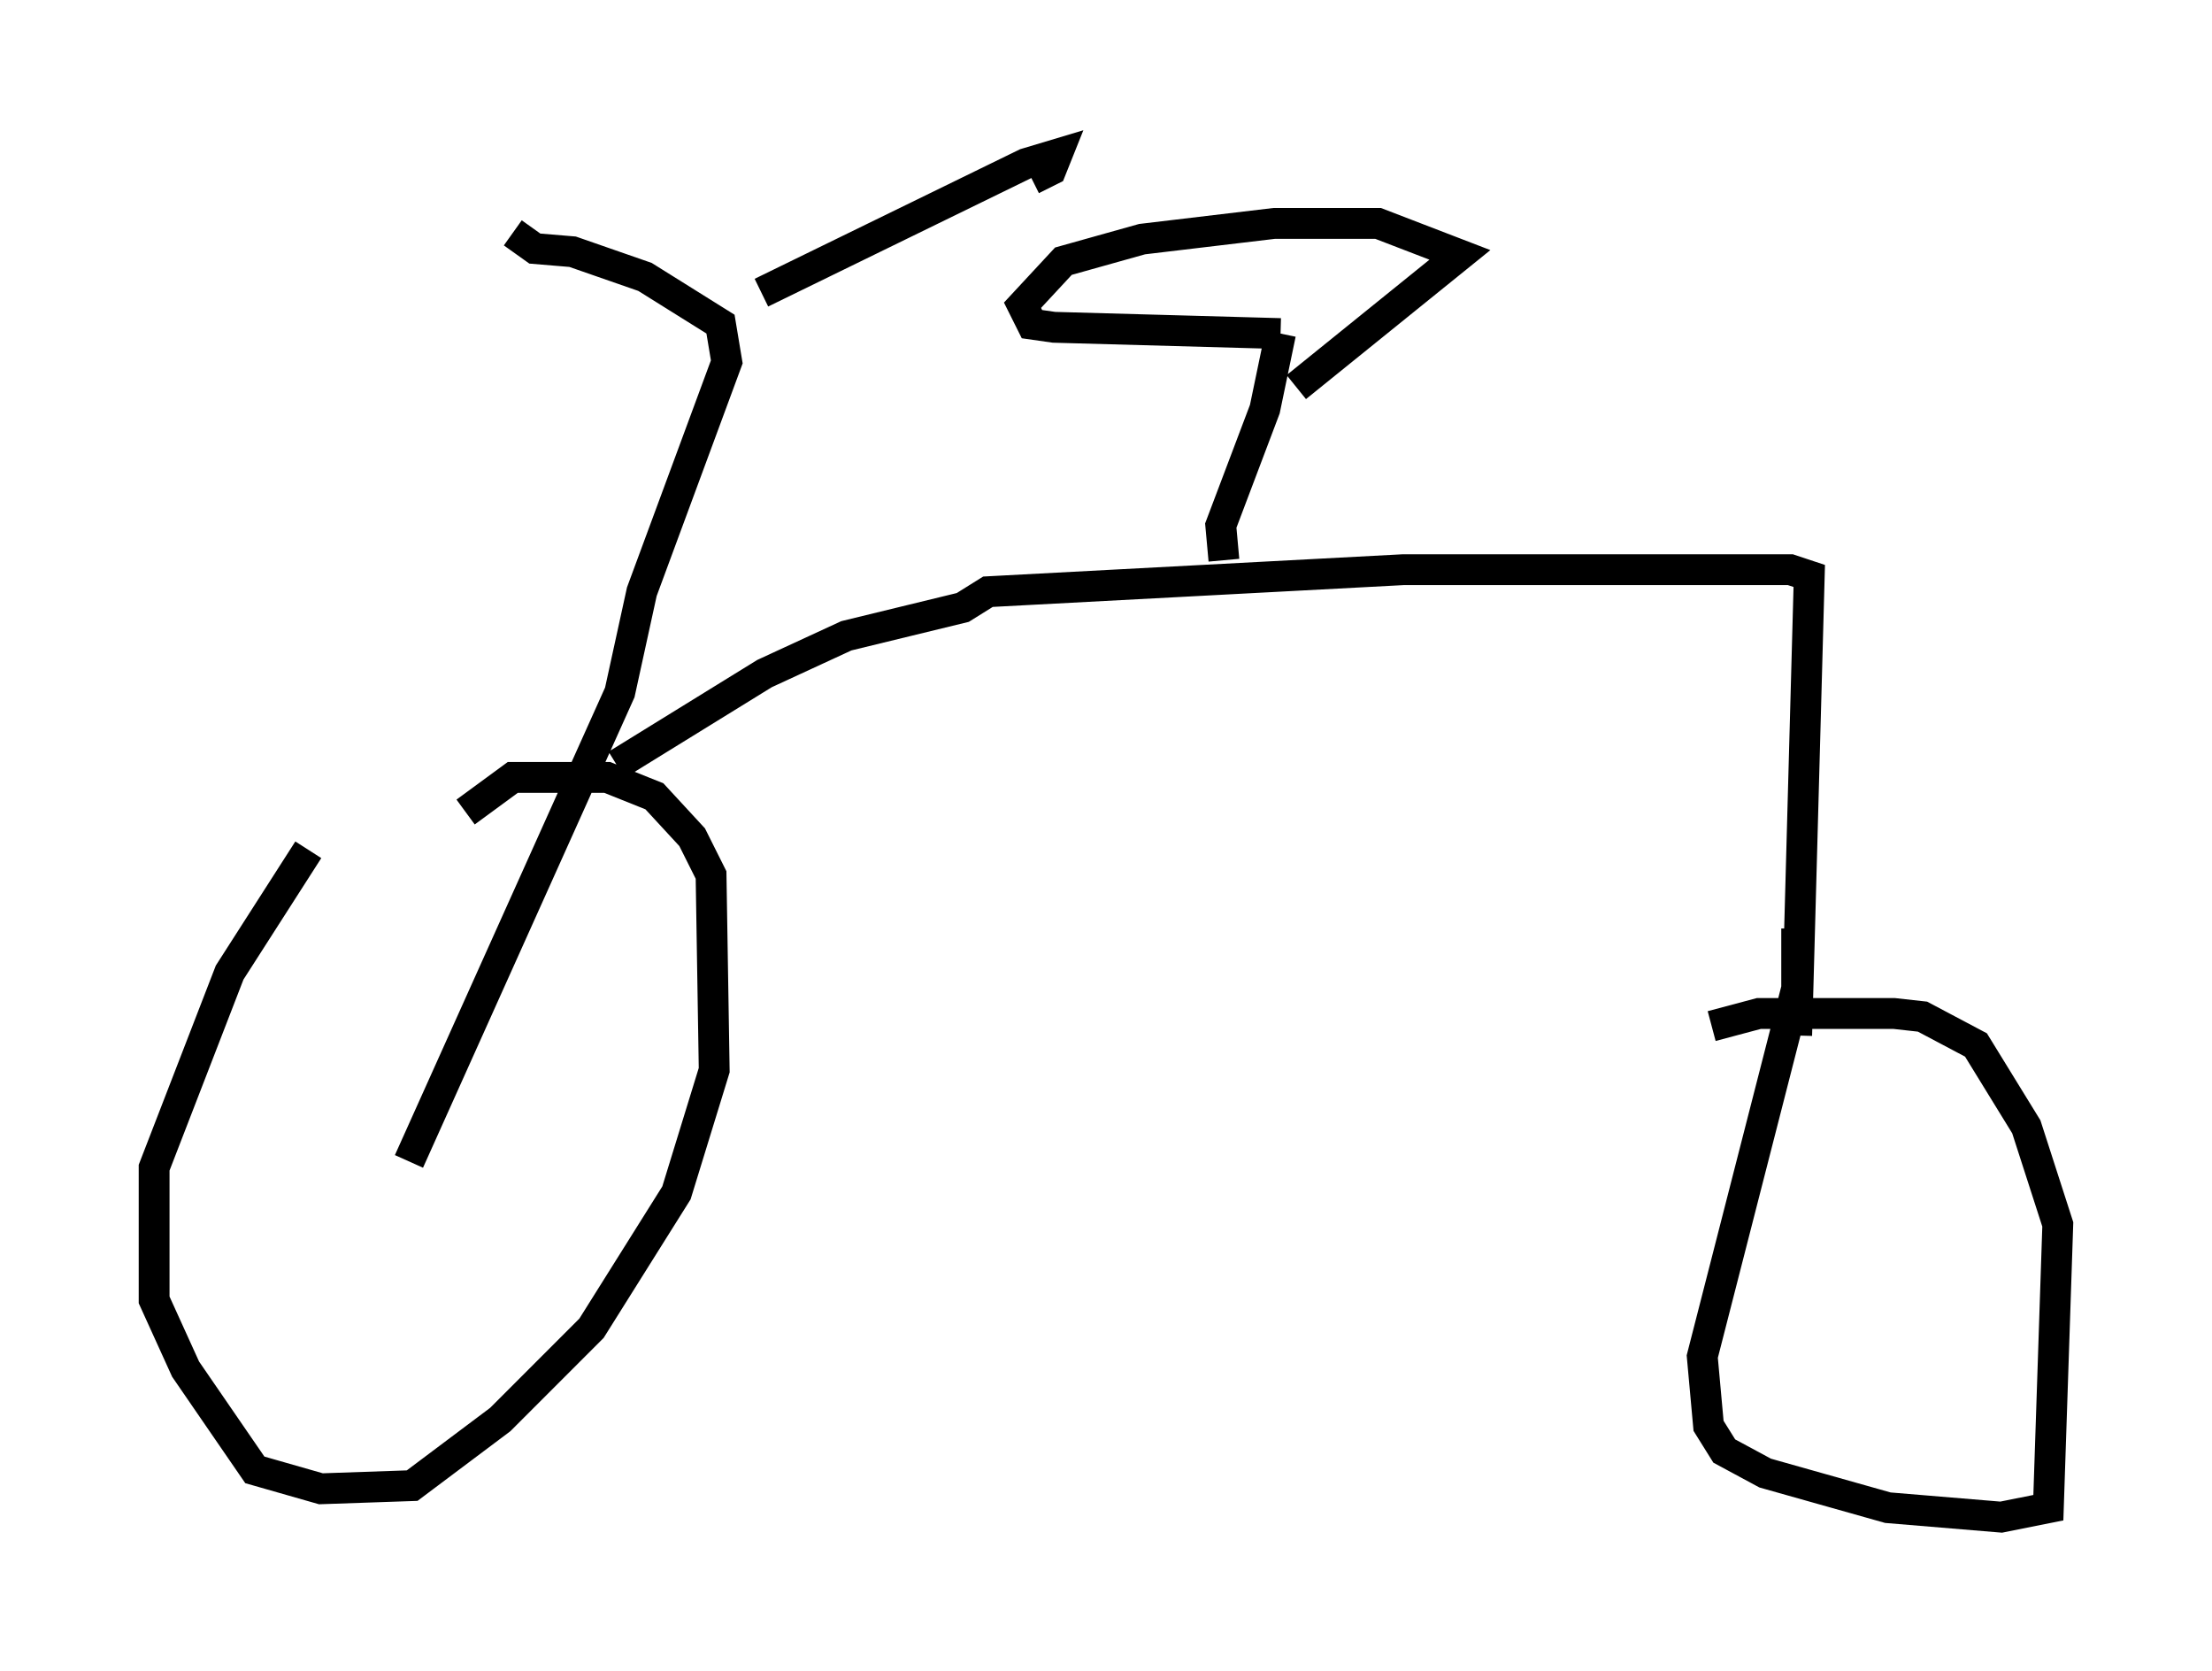 <?xml version="1.0" encoding="utf-8" ?>
<svg baseProfile="full" height="54.203" version="1.1" width="71.761" xmlns="http://www.w3.org/2000/svg" xmlns:ev="http://www.w3.org/2001/xml-events" xmlns:xlink="http://www.w3.org/1999/xlink"><defs /><rect fill="white" height="54.203" width="71.761" x="0" y="0" /><path d="M10.41, 25.927 m-0.408, 1.633 l-2.552, 3.981 -2.45, 6.329 l0.0, 4.288 1.021, 2.246 l2.246, 3.267 2.144, 0.613 l2.96, -0.102 2.858, -2.144 l2.96, -2.96 2.756, -4.39 l1.225, -3.981 -0.102, -6.329 l-0.613, -1.225 -1.225, -1.327 l-1.531, -0.613 -3.063, 0.0 l-1.531, 1.123 m-1.838, 11.331 l6.84, -15.211 0.715, -3.267 l2.756, -7.452 -0.204, -1.225 l-2.45, -1.531 -2.348, -0.817 l-1.225, -0.102 -0.715, -0.51 m8.065, 1.94 l8.575, -4.185 1.021, -0.306 l-0.204, 0.51 -0.613, 0.306 m-13.475, 18.988 l4.798, -2.96 2.654, -1.225 l3.777, -0.919 0.817, -0.51 l13.475, -0.715 12.556, 0.0 l0.613, 0.204 -0.408, 14.904 m0.0, -3.471 l0.0, 1.94 -3.063, 11.944 l0.204, 2.246 0.51, 0.817 l1.327, 0.715 3.981, 1.123 l3.675, 0.306 1.531, -0.306 l0.306, -9.188 -1.021, -3.165 l-1.633, -2.654 -1.735, -0.919 l-0.919, -0.102 -4.39, 0.0 l-1.531, 0.408 m-15.823, -15.109 l-0.102, -1.123 1.429, -3.777 l0.51, -2.45 m0.0, 0.0 l-7.35, -0.204 -0.715, -0.102 l-0.306, -0.613 1.327, -1.429 l2.552, -0.715 4.288, -0.51 l3.369, 0.0 2.654, 1.021 l-5.308, 4.288 " fill="none" stroke="black" stroke-width="1" /></svg>